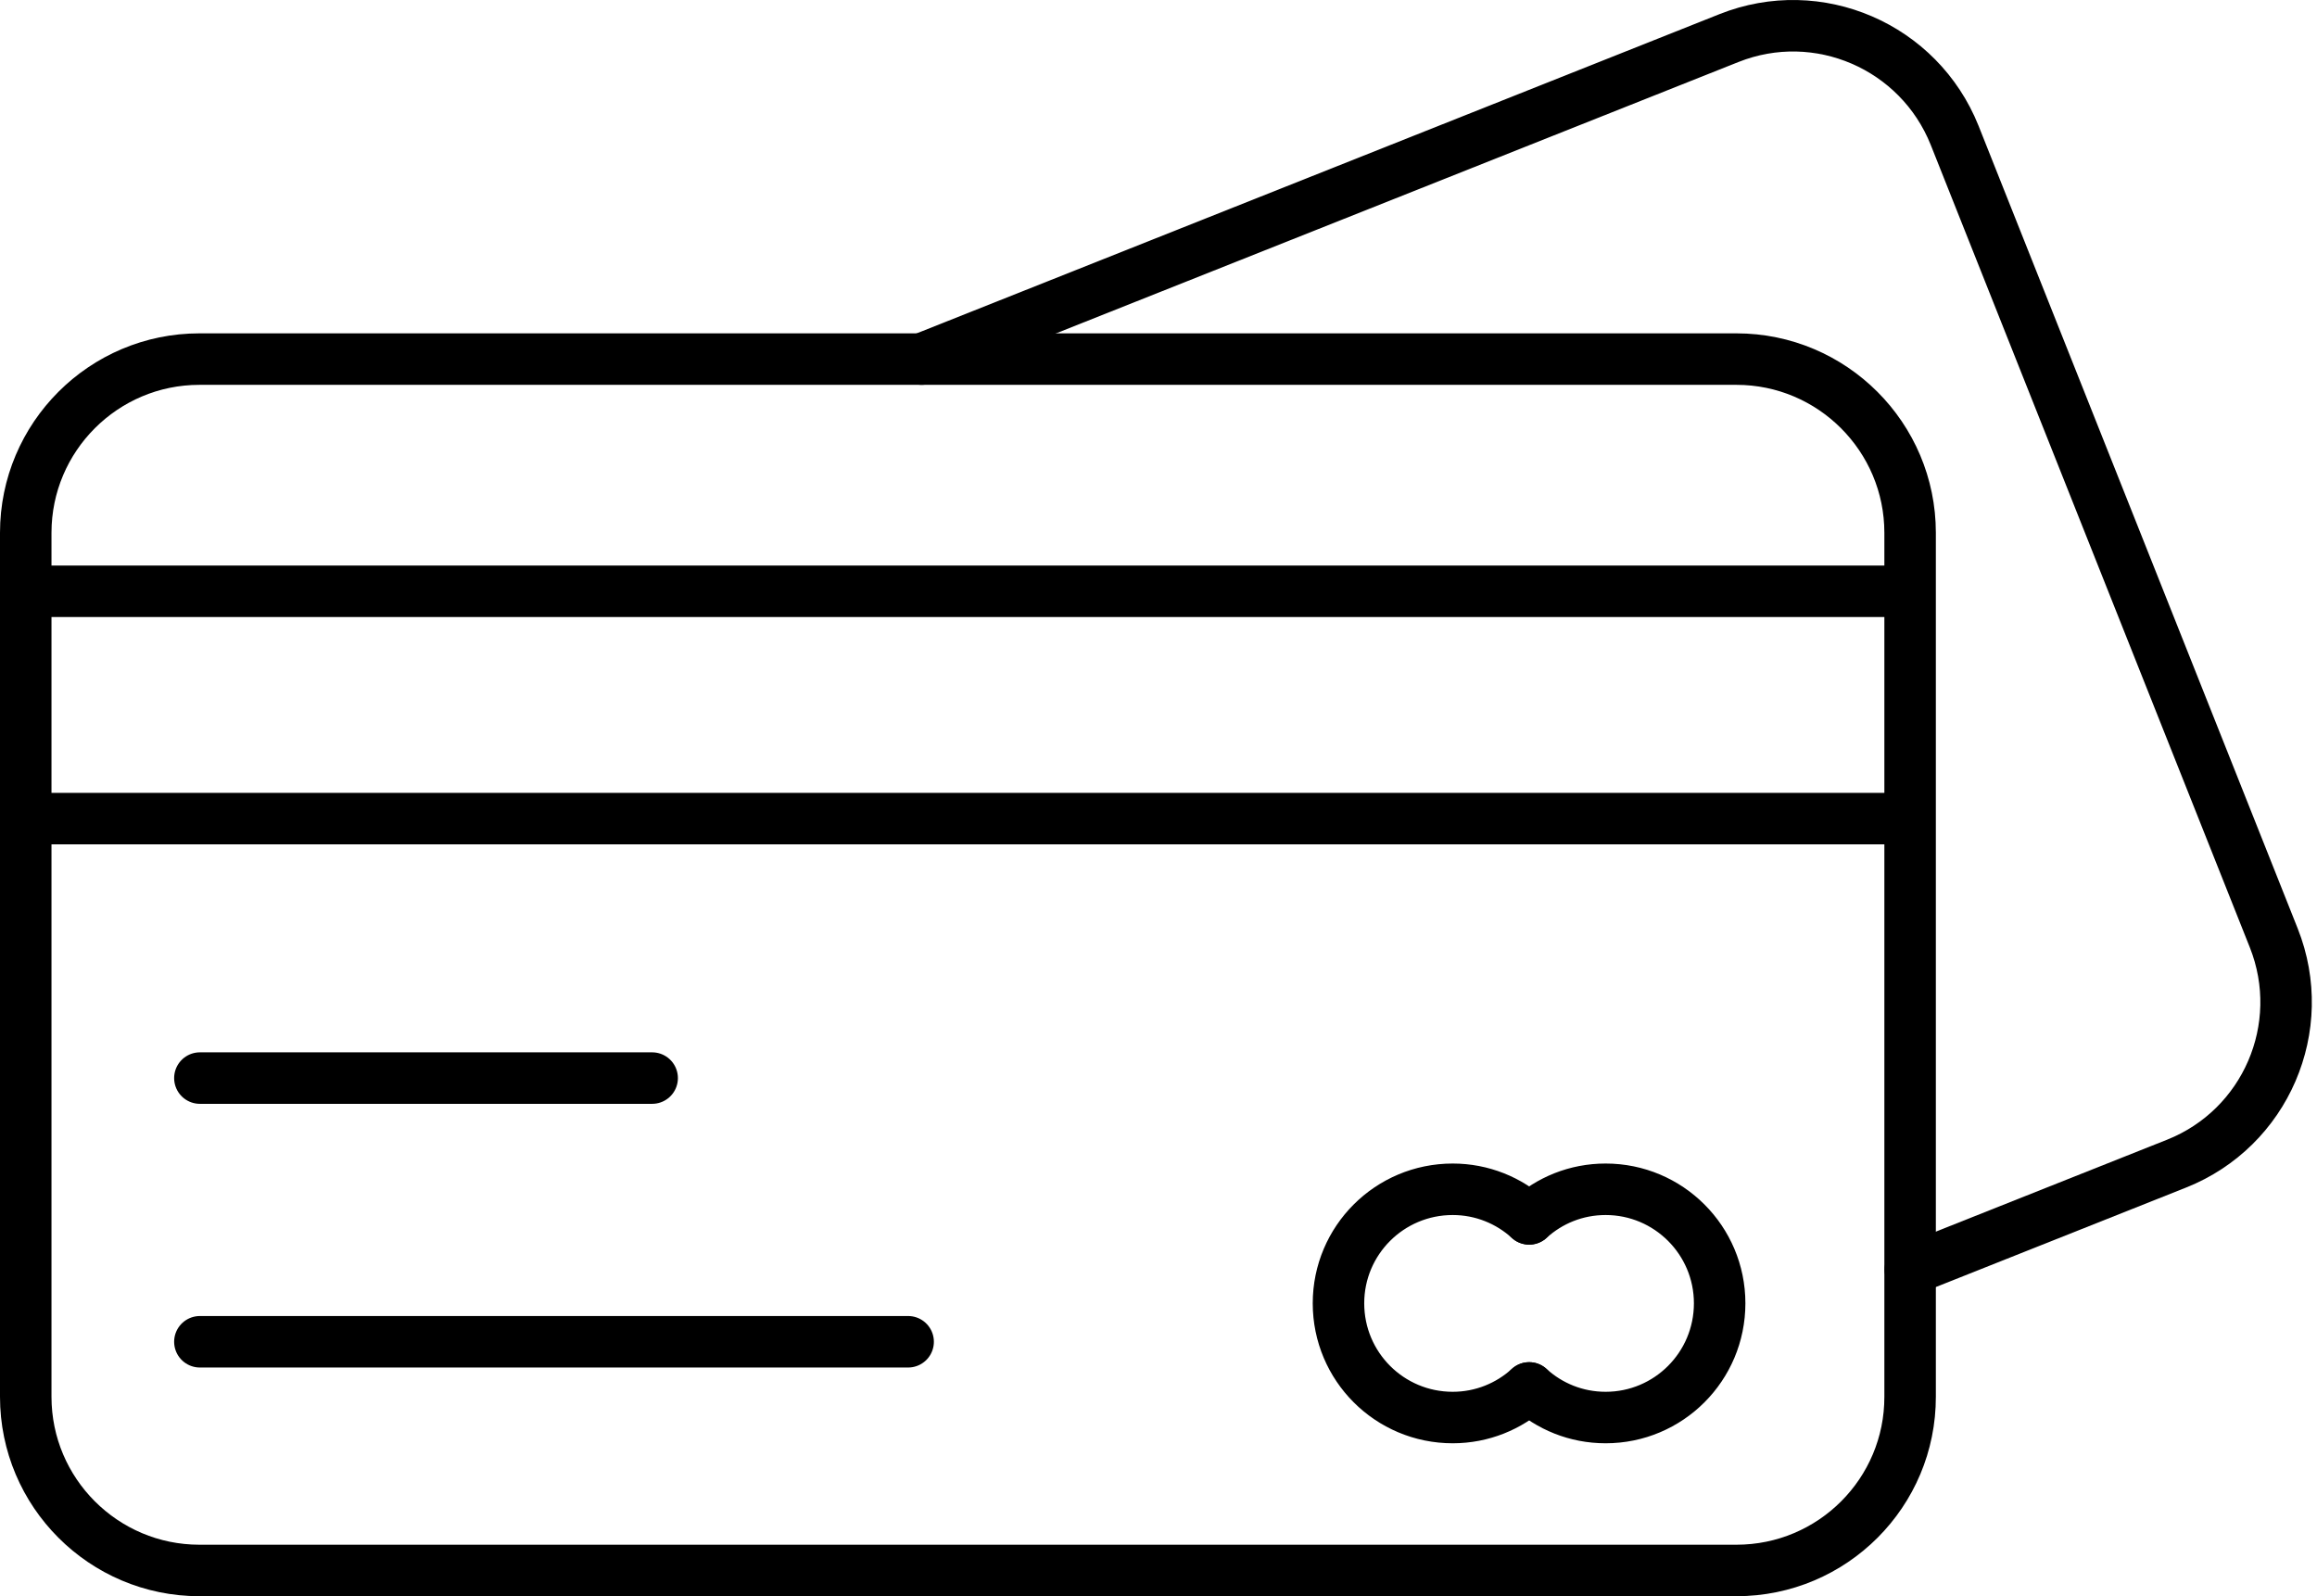 <svg width="90" height="62" viewBox="0 0 90 62" fill="none" xmlns="http://www.w3.org/2000/svg">
<path d="M67.449 61H7.746C4.025 61 1 57.975 1 54.254V20.694C1 16.973 4.025 13.948 7.746 13.948H67.449C71.17 13.948 74.195 16.973 74.195 20.694V54.245C74.204 57.975 71.18 61 67.449 61Z" stroke="black" stroke-width="2" stroke-miterlimit="10" stroke-linecap="round" stroke-linejoin="round"/>
<path d="M35.8 13.948L67.159 1.479C70.618 0.102 74.539 1.796 75.924 5.255L88.321 36.433C89.698 39.901 88.004 43.822 84.545 45.198L74.204 49.309" stroke="black" stroke-width="2" stroke-miterlimit="10" stroke-linecap="round" stroke-linejoin="round"/>
<path d="M59.398 53.91C58.611 54.625 57.569 55.06 56.428 55.06C53.974 55.06 51.991 53.077 51.991 50.623C51.991 48.178 53.974 46.194 56.428 46.194C57.569 46.194 58.611 46.629 59.398 47.344" stroke="black" stroke-width="2" stroke-miterlimit="10" stroke-linecap="round" stroke-linejoin="round"/>
<path d="M59.398 53.91C60.186 54.625 61.219 55.06 62.369 55.06C64.814 55.06 66.797 53.077 66.797 50.623C66.797 48.178 64.814 46.194 62.369 46.194C61.219 46.194 60.186 46.629 59.398 47.344" stroke="black" stroke-width="2" stroke-miterlimit="10" stroke-linecap="round" stroke-linejoin="round"/>
<path d="M7.764 41.875H25.332" stroke="black" stroke-width="2" stroke-miterlimit="10" stroke-linecap="round" stroke-linejoin="round"/>
<path d="M7.764 52.117H35.275" stroke="black" stroke-width="2" stroke-miterlimit="10" stroke-linecap="round" stroke-linejoin="round"/>
<path d="M1.362 22.967H73.959" stroke="black" stroke-width="2" stroke-miterlimit="10" stroke-linecap="round" stroke-linejoin="round"/>
<path d="M1.362 31.796H73.959" stroke="black" stroke-width="2" stroke-miterlimit="10" stroke-linecap="round" stroke-linejoin="round"/>
</svg>
